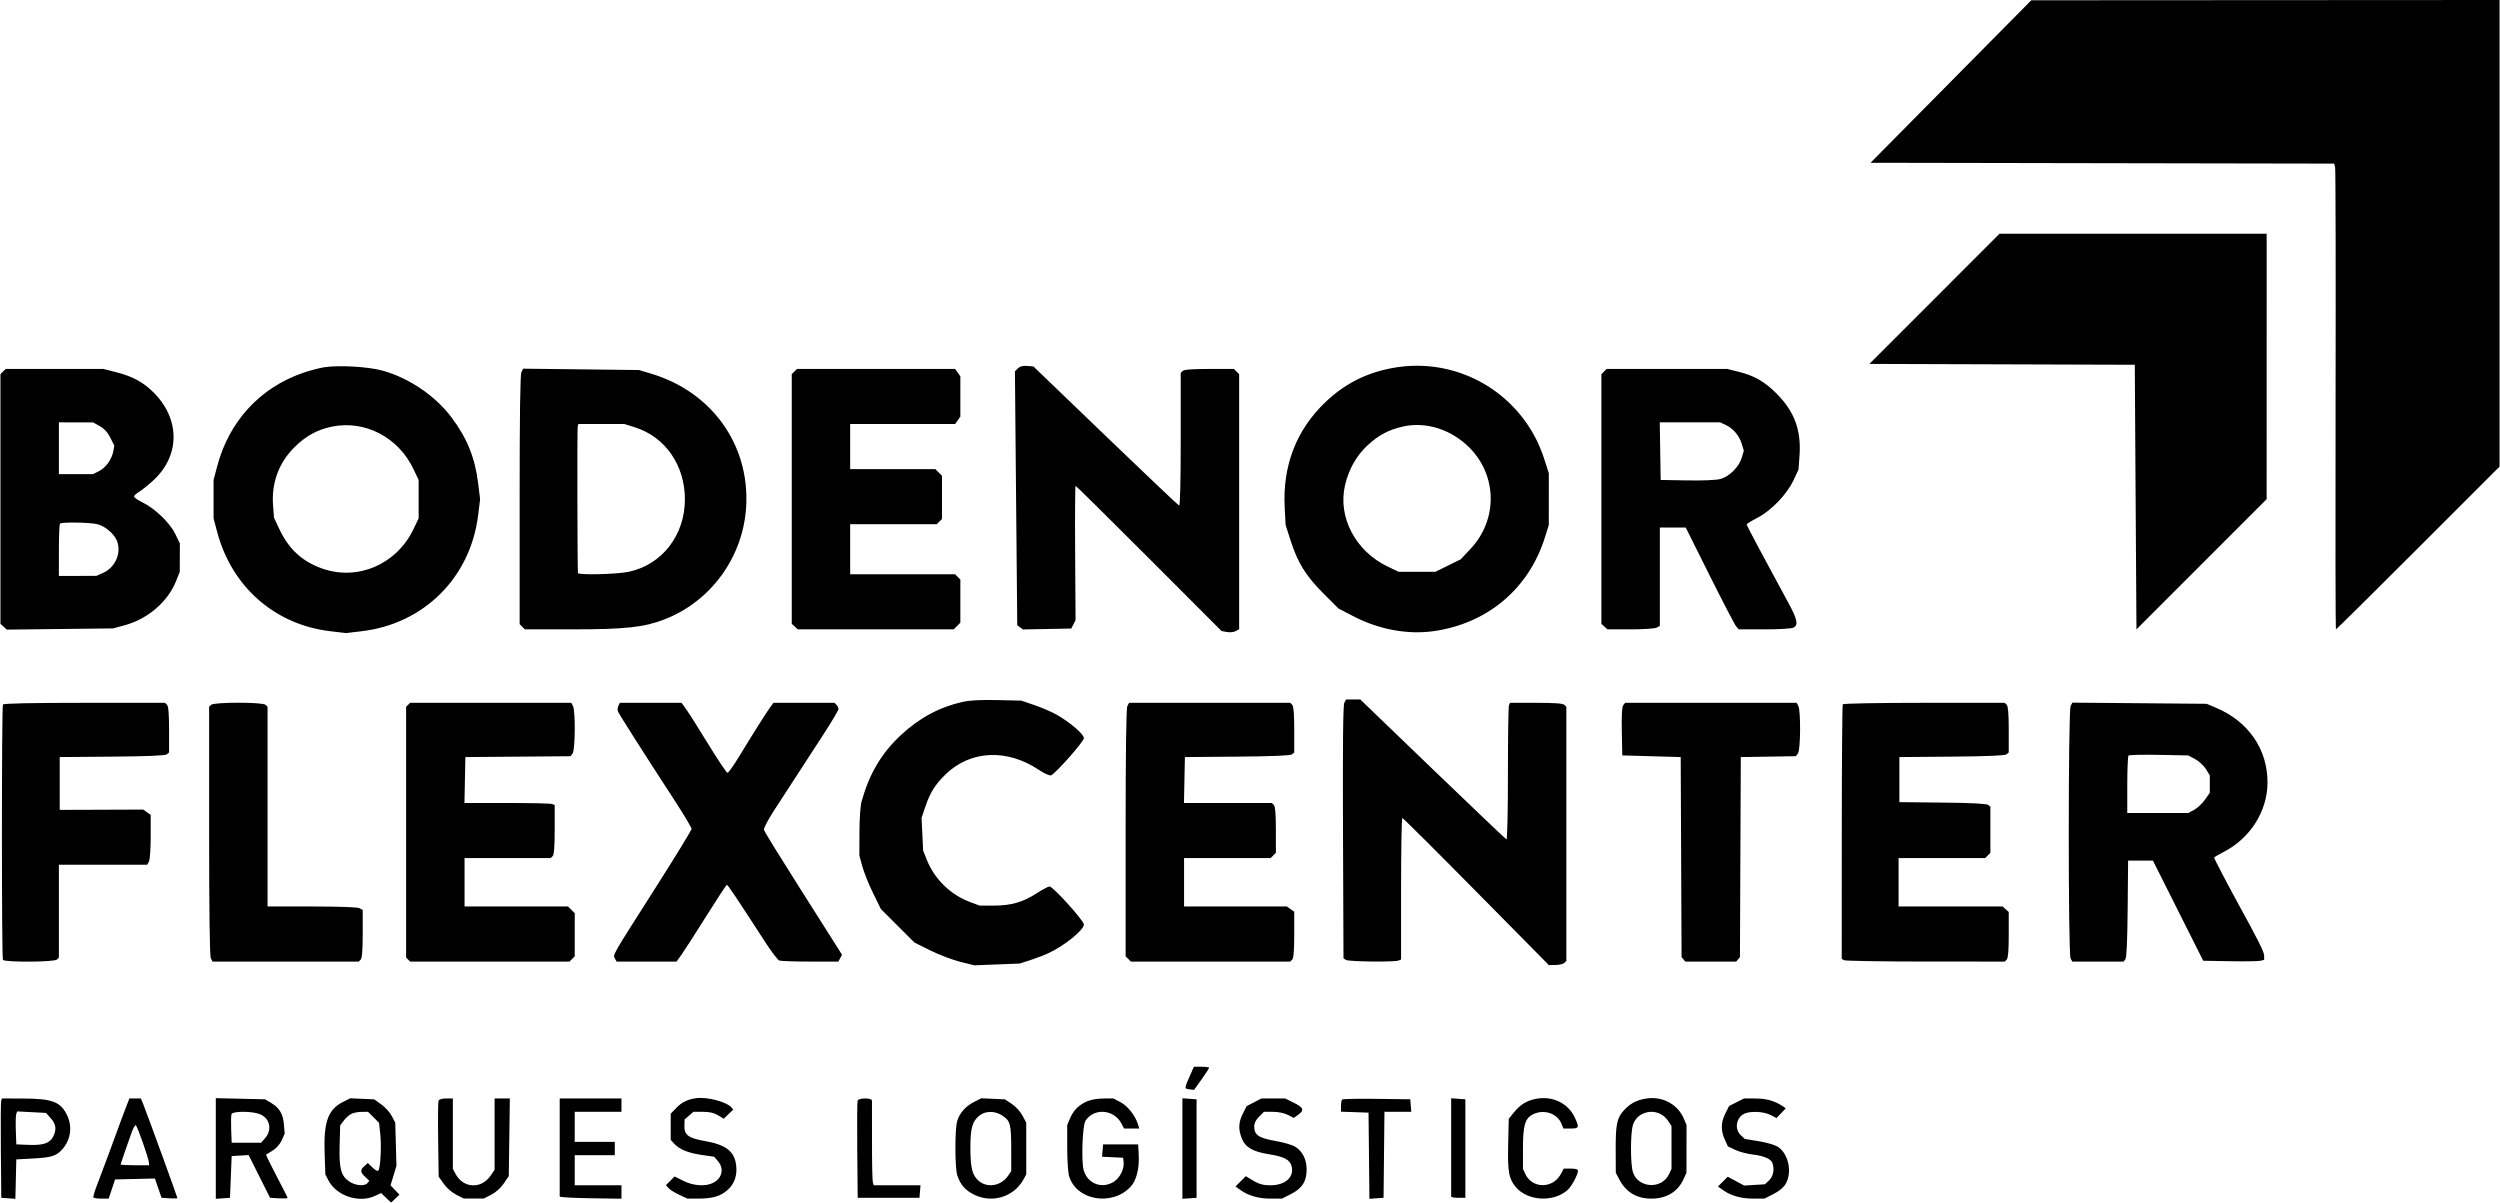<svg width="1905" height="917" viewBox="0 0 1905 917" fill="none" xmlns="http://www.w3.org/2000/svg">
<path fill-rule="evenodd" clip-rule="evenodd" d="M1486.6 62.118L1425.36 124.028L1602.02 124.35L1778.67 124.673L1779.37 127.53C1779.75 129.103 1779.9 208.957 1779.71 304.983C1779.51 401.01 1779.64 479.576 1780 479.576C1780.35 479.576 1808.54 451.668 1842.65 417.557L1904.66 355.538V177.769V0L1726.25 0.104L1547.84 0.209L1486.6 62.118ZM1474.06 227.696L1424.47 277.299L1525.59 277.625L1626.71 277.951L1627.34 378.77L1627.98 479.589L1677.58 429.978L1727.18 380.365L1727.19 279.229L1727.2 178.092H1625.43H1523.65L1474.06 227.696ZM246.977 279.859C243.046 280.485 235.655 282.456 230.553 284.239C197.887 295.652 174.481 321.216 165.492 355.296L162.741 365.725V380.354V394.983L165.427 405.159C176.491 447.062 209.392 476.002 251.63 480.983L263.666 482.403L275.463 481.011C323.06 475.398 358.496 440.117 364.346 392.516L365.841 380.354L364.393 368.575C361.979 348.937 356.039 334.106 344.276 318.347C331.837 301.683 312.002 288.162 291.617 282.45C280.729 279.4 258.099 278.086 246.977 279.859ZM775.637 280.719L773.374 282.983L774.255 379.69L775.138 476.396L777.287 478.018L779.435 479.641L797.875 479.29L816.316 478.94L817.945 475.76L819.575 472.58L819.253 421.378C819.076 393.217 819.232 370.176 819.601 370.177C819.969 370.177 845.147 395.077 875.552 425.51L930.832 480.845L934.854 481.599C937.066 482.014 940.081 481.708 941.554 480.92L944.231 479.487V382.308V285.129L942.233 283.129L940.233 281.131H921.498C908.621 281.131 902.284 281.608 901.235 282.657L899.708 284.184V334.919C899.708 367.227 899.259 385.501 898.472 385.23C897.791 384.997 872.537 361.05 842.35 332.014L787.465 279.223L782.683 278.84C779.402 278.577 777.19 279.167 775.637 280.719ZM1060.63 280.499C1040.76 284.254 1024.49 292.582 1009.95 306.453C987.825 327.551 977.251 354.897 978.936 386.661L979.647 400.071L983.534 412.156C988.94 428.965 995.086 438.84 1008.47 452.226L1019.92 463.675L1031.37 469.626C1050.68 479.663 1072.56 483.728 1092.34 480.954C1133.37 475.197 1164.92 448.671 1177.19 409.612L1180.18 400.071L1180.19 380.354L1180.2 360.636L1176.74 349.824C1160.96 300.51 1111.38 270.908 1060.63 280.499ZM2.342 283.129L0.344 285.129V380.247V475.366L2.776 477.566L5.207 479.767L45.709 479.304L86.21 478.841L94.839 476.499C112.638 471.669 127.906 458.567 134.177 442.739L136.971 435.689L137.015 424.877L137.059 414.064L133.504 406.79C129.346 398.281 118.069 387.44 108.556 382.808C105.066 381.108 102.187 379.126 102.16 378.402C102.132 377.678 103.797 376.09 105.859 374.871C107.921 373.654 112.773 369.765 116.642 366.228C137.429 347.231 137.457 319.18 116.71 298.737C108.977 291.118 100.925 286.788 88.646 283.647L78.806 281.131H41.573H4.342L2.342 283.129ZM397.332 283.492C396.389 285.255 395.962 315.542 395.962 380.815V475.578L397.961 477.578L399.961 479.576L435.805 479.569C476.55 479.56 490.612 478.051 506.251 472.006C541.804 458.266 566.361 424.391 568.581 386.025C571.303 338.959 542.494 298.635 496.229 284.756L486.917 281.963L442.81 281.446L398.702 280.931L397.332 283.492ZM605.311 283.129L603.312 285.129V380.247V475.366L605.639 477.471L607.964 479.576H667.335H726.705L729.249 477.032L731.793 474.488V458.041V441.596L729.795 439.596L727.795 437.598H687.816H647.835V418.516V399.435H680.819H713.802L715.802 397.437L717.8 395.437V378.991V362.544L715.256 360L712.712 357.456H680.274H647.835V340.283V323.11H687.834H727.833L729.812 320.282L731.793 317.455V302.12V286.785L729.812 283.959L727.833 281.131H667.572H607.311L605.311 283.129ZM1222.27 283.129L1220.27 285.129V380.247V475.366L1222.6 477.471L1224.93 479.576H1242.4C1252.01 479.576 1260.98 478.984 1262.34 478.26L1264.8 476.943V439.461V401.979H1274.67H1284.53L1302.78 438.552C1312.82 458.667 1321.92 476.126 1323 477.35L1324.98 479.576H1344.58C1355.66 479.576 1365.26 479.004 1366.65 478.26C1370.5 476.196 1369.61 471.978 1362.6 459.096C1344.82 426.452 1330.95 400.388 1330.95 399.636C1330.95 399.175 1334.61 396.907 1339.08 394.596C1349.72 389.097 1361.58 376.766 1366.65 365.95L1370.48 357.747L1371.24 347.082C1372.6 327.78 1367.4 313.691 1353.9 300.072C1344.6 290.702 1336.9 286.282 1324.5 283.204L1316.15 281.131H1270.21H1224.27L1222.27 283.129ZM44.867 341.555V361.272L57.906 361.27L70.945 361.269L75.371 359.044C80.541 356.447 85.174 350.065 86.318 343.967L87.125 339.667L84.123 333.615C82.062 329.46 79.526 326.672 76.033 324.72L70.945 321.88L57.906 321.858L44.867 321.838V341.555ZM1265.08 343.781L1265.43 365.725L1285.53 366.076C1297.55 366.284 1307.76 365.852 1310.93 365C1317.7 363.174 1325.1 355.824 1327.19 348.838L1328.8 343.463L1327.3 338.432C1325.4 332.092 1320.78 326.553 1315.18 323.897L1310.84 321.838H1287.79H1264.74L1265.08 343.781ZM253.173 325.043C241.88 327.308 232.823 332.289 224.171 340.99C212.303 352.93 206.782 368.064 208.073 385.132L208.778 394.457L212.679 402.795C219.985 418.404 230.136 427.805 245.576 433.255C272.612 442.797 302.245 429.998 315.045 403.251L319.001 394.983V380.354V365.725L315.076 357.456C303.6 333.289 278.246 320.014 253.173 325.043ZM440.197 324.7C439.768 325.92 439.951 432.239 440.39 436.643C440.559 438.332 470.088 437.615 479.111 435.703C504.45 430.335 521.899 407.835 521.899 380.528C521.899 354.542 506.934 332.923 483.921 325.66L475.835 323.11H458.297H440.758L440.197 324.7ZM1069.18 324.998C1058.23 327.443 1050.61 331.465 1042.14 339.275C1033.67 347.095 1027.75 357.535 1024.92 369.672C1019.25 394.022 1032.84 419.956 1057.45 431.733L1065.72 435.689H1079.77H1093.83L1103.48 430.924L1113.12 426.159L1120.7 418.057C1141.29 396.038 1140.95 362.67 1119.91 341.29C1106.15 327.315 1086.74 321.081 1069.18 324.998ZM45.715 399.011C45.248 399.477 44.867 408.636 44.867 419.365V438.87L59.178 438.842L73.489 438.814L78.868 436.371C87.653 432.383 92.389 421.882 89.438 412.938C87.6 407.366 80.805 401.268 74.477 399.511C69.194 398.045 47.066 397.659 45.715 399.011ZM733.529 534.828C715.71 538.876 700.665 546.973 686.492 560.141C671.746 573.843 662.509 589.411 656.552 610.601C655.618 613.926 654.924 623.79 654.897 634.135L654.85 651.944L657.099 660.213C658.336 664.76 662.019 673.919 665.283 680.566L671.218 692.651L684.014 705.429L696.811 718.206L708.896 724.221C715.542 727.529 725.818 731.437 731.729 732.906L742.479 735.576L759.715 734.901L776.952 734.225L785.043 731.639C789.492 730.217 795.787 727.806 799.028 726.282C811.318 720.506 825.927 708.648 825.927 704.451C825.927 701.549 802.358 675.478 799.735 675.478C798.796 675.478 794.457 677.785 790.094 680.605C779.424 687.501 770.492 690.073 757.235 690.068L746.422 690.063L738.737 687.168C724.168 681.676 712.04 669.751 706.256 655.227L703.429 648.128L702.831 635.663L702.234 623.196L705.114 614.673C708.711 604.021 712.63 597.761 720.502 590.095C739.335 571.749 767.195 570.349 791.425 586.53C795.619 589.331 799.776 591.225 800.836 590.818C804.361 589.464 825.927 565.071 825.927 562.436C825.927 559.476 815.477 550.48 805.25 544.636C801.58 542.54 793.998 539.259 788.401 537.347L778.224 533.872L759.779 533.463C747.223 533.185 738.842 533.621 733.529 534.828ZM1024.36 535.563C1023.41 537.346 1023.11 567.332 1023.37 634.197L1023.74 730.27L1025.64 731.476C1027.73 732.793 1062.35 733.202 1065.61 731.949L1067.62 731.177V677.249C1067.62 647.59 1068.05 623.314 1068.58 623.306C1069.1 623.297 1094.43 648.508 1124.87 679.332L1180.2 735.375L1185.36 735.32C1188.19 735.29 1191.19 734.579 1192.03 733.739L1193.56 732.213V635.407V538.601L1192.03 537.075C1190.98 536.017 1184.37 535.548 1170.54 535.548H1150.58L1149.81 537.561C1149.38 538.667 1149.04 562.184 1149.04 589.822C1149.04 617.459 1148.55 639.881 1147.96 639.647C1147.37 639.414 1122.06 615.324 1091.72 586.114L1036.55 533.004H1031.14H1025.73L1024.36 535.563ZM2.249 536.825C1.209 538.507 1.196 729.742 2.237 731.424C3.431 733.356 41.39 733.145 43.34 731.195L44.867 729.668V694.304V658.94H78.532H112.198L113.515 656.48C114.239 655.127 114.831 646.572 114.831 637.47V620.922L111.969 618.909L109.107 616.895L77.305 617.014L45.503 617.131V597.01V576.891L85.465 576.555C112.364 576.329 125.983 575.758 127.126 574.809L128.824 573.399V556.001C128.824 544.164 128.336 538.113 127.298 537.075L125.771 535.548H64.405C24.709 535.548 2.759 536 2.249 536.825ZM160.881 537.075L159.354 538.601V633.201C159.354 695.978 159.797 728.628 160.671 730.261L161.988 732.721H217.661H273.333L274.86 731.195C275.904 730.151 276.386 723.94 276.386 711.522V693.376L273.926 692.059C272.407 691.246 258.534 690.743 237.672 690.743H203.877V614.672V538.601L202.351 537.075C200.216 534.94 163.016 534.94 160.881 537.075ZM310.987 537.075L309.461 538.601V634.135V729.668L310.987 731.195L312.514 732.721H373.229H433.943L435.943 730.723L437.941 728.723V712.278V695.831L435.397 693.287L432.853 690.743H393.418H353.984V672.297V653.852H386.803H419.623L421.15 652.326C422.198 651.277 422.676 644.95 422.676 632.108V613.418L420.664 612.645C419.557 612.221 404.086 611.873 386.282 611.873H353.912L354.266 594.382L354.62 576.891L394.69 576.565L434.761 576.24L436.351 574.096C438.329 571.429 438.556 541.617 436.625 538.008L435.308 535.548H373.911H312.514L310.987 537.075ZM471.22 537.774C470.584 538.999 470.42 540.92 470.858 542.043C471.695 544.196 489.779 572.633 513.081 608.436C520.729 620.188 526.987 630.606 526.987 631.585C526.987 632.566 514.294 653.29 498.781 677.639C465.679 729.593 466.96 727.355 468.587 730.394L469.832 732.721H492.678H515.522L519.083 727.806C521.042 725.103 529.488 711.965 537.855 698.609C546.22 685.253 553.429 674.298 553.873 674.265C554.613 674.211 559.95 682.172 583.344 718.241C587.935 725.32 592.637 731.473 593.791 731.916C594.943 732.359 605.553 732.721 617.365 732.721H638.842L640.232 730.123L641.623 727.524L638.051 721.846C636.086 718.723 622.815 697.786 608.56 675.319C594.305 652.851 582.399 633.534 582.103 632.393C581.807 631.252 585.092 624.88 589.405 618.234C593.717 611.587 601.52 599.566 606.746 591.52C611.971 583.474 621.351 569.031 627.589 559.424C633.827 549.817 638.931 541.203 638.931 540.279C638.931 539.357 638.244 537.914 637.404 537.075L635.878 535.548H612.637H589.396L586.807 539.049C584.062 542.762 573.543 559.442 562.363 577.809C558.648 583.91 555.037 588.893 554.337 588.882C553.637 588.869 547.054 579.048 539.708 567.059C532.362 555.068 524.774 543.073 522.845 540.402L519.338 535.548H495.858H472.377L471.22 537.774ZM859.046 538.008C858.172 539.642 857.73 572.145 857.73 634.597V728.723L859.728 730.723L861.728 732.721H922.442H983.157L984.684 731.195C985.723 730.156 986.21 724.088 986.21 712.186V694.703L983.382 692.723L980.556 690.743H941.404H902.253V672.297V653.852H935.237H968.219L970.219 651.854L972.217 649.854V632.391C972.217 620.503 971.73 614.439 970.691 613.4L969.164 611.873H935.673H902.181L902.535 594.382L902.889 576.891L942.851 576.555C969.749 576.329 983.368 575.758 984.512 574.809L986.21 573.399V556.001C986.21 544.164 985.722 538.113 984.684 537.075L983.157 535.548H921.76H860.363L859.046 538.008ZM1236.93 537.311C1235.94 538.507 1235.58 544.958 1235.82 557.347L1236.18 575.619L1258.44 576.255L1280.7 576.891L1281.03 653.098L1281.35 729.305L1282.77 731.013L1284.19 732.721H1303.6H1323L1324.42 731.013L1325.84 729.305L1326.16 653.098L1326.49 576.891L1347.48 576.554L1368.47 576.218L1370.06 574.085C1372.04 571.431 1372.27 541.617 1370.34 538.008L1369.02 535.548H1303.71H1238.39L1236.93 537.311ZM1404.18 536.675C1403.8 537.295 1403.46 581.187 1403.44 634.212L1403.39 730.625L1405.01 731.654C1405.91 732.219 1433.85 732.691 1467.12 732.702L1527.61 732.721L1529.14 731.195C1530.17 730.157 1530.66 724.114 1530.66 712.311V694.953L1528.34 692.848L1526.01 690.743H1486.36H1446.71V672.297V653.852H1479.69H1512.67L1514.67 651.854L1516.67 649.854V632.292V614.729L1514.98 613.323C1513.86 612.397 1502.03 611.801 1480.31 611.577L1447.34 611.237V594.064V576.891L1487.3 576.555C1514.2 576.329 1527.82 575.758 1528.96 574.809L1530.66 573.399V556.001C1530.66 544.164 1530.17 538.113 1529.14 537.075L1527.61 535.548H1466.24C1431.99 535.548 1404.57 536.045 1404.18 536.675ZM1577.81 537.942C1575.95 541.411 1575.92 726.795 1577.77 730.261L1579.09 732.721H1598.61H1618.13L1619.53 731.024C1620.47 729.892 1621.05 717.09 1621.28 692.544L1621.62 655.76H1631.07H1640.51L1659.69 693.923L1678.86 732.085L1699.21 732.449C1710.41 732.649 1720.86 732.495 1722.43 732.107L1725.29 731.401V728.191C1725.29 725.453 1720.66 716.193 1705.62 688.834C1698.69 676.24 1687.13 654.185 1687.13 653.566C1687.13 653.191 1690.26 651.302 1694.08 649.368C1714.58 638.994 1727.84 618.138 1727.84 596.255C1727.84 570.733 1713.2 549.596 1688.3 539.179L1681.41 536.292L1630.28 535.853L1579.16 535.416L1577.81 537.942ZM1621.93 575.732C1621.41 576.252 1620.98 586.315 1620.98 598.093V619.506H1644.22H1667.45L1671.88 617.149C1674.32 615.851 1678.01 612.396 1680.09 609.47L1683.86 604.15V597.472V590.795L1680.91 586.03C1679.29 583.408 1675.59 579.996 1672.69 578.447L1667.41 575.63L1645.14 575.208C1632.9 574.975 1622.45 575.212 1621.93 575.732ZM906.585 820.007C902.37 829.541 902.368 829.6 906.384 830.079L909.881 830.498L915.607 822.473C918.757 818.059 921.334 814.092 921.334 813.655C921.334 813.219 918.726 812.863 915.54 812.863H909.745L906.585 820.007ZM530.804 836.77C524.173 837.612 519.665 839.771 515.447 844.123L511.086 848.622V858.596V868.568L513.63 871.38C517.631 875.804 524.287 878.552 534.62 880.048L544.16 881.43L547.023 884.743C551.916 890.41 550.377 897.729 543.55 901.26C537.735 904.266 528.501 903.686 520.759 899.829L514.032 896.476L510.753 899.755L507.473 903.035L509.28 905.219C510.273 906.42 513.948 908.736 517.447 910.367L523.807 913.332L532.076 913.338C542.825 913.345 548.943 911.563 554.294 906.864C559.565 902.236 561.846 895.892 560.986 888.255C559.755 877.335 553.368 872.32 537.034 869.448C524.483 867.241 521.326 864.864 521.527 857.769L521.664 853.005L525.032 850.107L528.402 847.209L535.645 847.214C540.713 847.217 544.18 848.005 547.187 849.839L551.485 852.459L555.114 848.982L558.742 845.506L557.436 843.931C553.939 839.717 539.071 835.72 530.804 836.77ZM1170.86 837.223C1163.63 838.517 1158.49 841.627 1153.62 847.643L1149.67 852.528L1149.23 871.759C1148.75 892.896 1149.69 898.194 1155.06 904.576C1164.1 915.323 1184.08 916.352 1194.66 906.618C1197.71 903.821 1202.38 895.056 1202.44 892.05C1202.45 891.022 1200.55 890.46 1197.03 890.46H1191.59L1189.32 894.683C1183.32 905.833 1167.69 905.887 1162.41 894.776L1160.49 890.712V875.28C1160.49 857.628 1162.02 852.271 1167.96 849.201C1176.1 844.988 1186.47 848.215 1189.68 855.964L1191.33 859.93H1196.89C1203.24 859.93 1203.53 859.167 1200.05 851.661C1195 840.757 1183.34 834.988 1170.86 837.223ZM1253.76 837.195C1246.54 838.479 1241.75 841.145 1237.06 846.481C1231.98 852.272 1231.07 856.976 1231.16 877.103L1231.23 893.64L1233.9 898.729C1239.01 908.477 1247.19 913.358 1258.44 913.358C1269.8 913.358 1278.38 908.195 1282.75 898.729L1285.09 893.64L1285.12 875.472L1285.15 857.304L1283.18 852.593C1278.44 841.246 1266.41 834.946 1253.76 837.195ZM0.92 838.639C0.58 839.522 0.456 856.553 0.641 876.484L0.98 912.722L6.345 913.111L11.711 913.5L12.07 898.482L12.429 883.464L25.149 882.777C38.929 882.032 42.722 880.904 47.032 876.266C53.678 869.116 55.365 859.071 51.379 850.389C46.437 839.626 40.221 837.165 17.796 837.088L1.536 837.032L0.92 838.639ZM95.898 844.029C93.156 851.153 92.364 853.294 82.945 879.011C79.999 887.057 76.025 897.647 74.115 902.545C72.204 907.442 70.886 911.879 71.186 912.404C71.485 912.928 74.225 913.358 77.274 913.358H82.817L85.253 906.043L87.689 898.729L102.864 898.374L118.038 898.019L120.569 905.37L123.1 912.722L129.142 913.11C132.466 913.322 135.185 913.249 135.185 912.947C135.185 912.172 111.301 846.541 109.12 841.319L107.329 837.032H102.959H98.59L95.898 844.029ZM164.443 875.152V913.504L169.849 913.112L175.256 912.722L175.892 896.82L176.528 880.919L182.99 880.543L189.453 880.165L197.619 896.444L205.786 912.722L212.464 913.106C216.137 913.318 219.143 913.186 219.143 912.812C219.143 912.439 215.356 904.938 210.728 896.143C206.1 887.347 202.521 879.995 202.777 879.802C203.033 879.61 205.297 878.219 207.808 876.71C210.525 875.078 213.297 871.922 214.651 868.924L216.924 863.88L216.334 856.764C215.666 848.706 212.86 844.084 206.288 840.213L201.969 837.668L183.206 837.233L164.443 836.8V875.152ZM261.381 839.672C249.802 845.546 246.508 854.923 247.379 879.524L247.923 894.912L250.208 899.365C256.318 911.276 273.669 917.039 285.885 911.213L290.383 909.068L294.189 912.715L297.995 916.361L301.197 913.352L304.399 910.345L300.995 906.792L297.592 903.239L299.844 895.802L302.095 888.365L301.644 871.921L301.192 855.478L298.535 850.389C297.073 847.591 293.459 843.593 290.504 841.505L285.131 837.71L275.988 837.303L266.846 836.898L261.381 839.672ZM334.156 838.769C333.789 839.724 333.665 853.128 333.878 868.557L334.266 896.609L338.083 902.025C340.255 905.108 344.364 908.699 347.623 910.363L353.348 913.286H360.98H368.613L374.337 910.367C377.807 908.598 381.565 905.229 383.878 901.816L387.694 896.184L388.096 866.608L388.499 837.032H382.689H376.881V864.194V891.356L373.981 895.66C366.774 906.352 352.85 905.614 346.962 894.227L345.079 890.586V863.81V837.032H339.951C336.791 837.032 334.567 837.699 334.156 838.769ZM426.492 873.923C426.492 894.213 426.491 911.243 426.49 911.767C426.489 912.292 437.079 912.877 450.024 913.068L473.56 913.413V908.297V903.181H455.75H437.941V891.732V880.283H453.206H468.471V875.195V870.107H453.206H437.941V858.658V847.209H455.75H473.56V842.121V837.032H450.026H426.492V873.923ZM653.5 838.639C653.16 839.522 653.036 856.553 653.221 876.484L653.56 912.722H677.093H700.627L701.021 907.951L701.417 903.181H683.617H665.816L665.114 900.955C664.729 899.73 664.435 885.563 664.462 869.471C664.49 853.379 664.479 839.498 664.441 838.623C664.348 836.48 654.322 836.496 653.5 838.639ZM742.29 839.642C735.655 843.01 731.041 848.311 729.305 854.563C727.524 860.976 727.623 890.309 729.444 895.677C731.825 902.696 735.44 906.869 742.04 910.213C755.853 917.212 772.542 912.152 779.91 898.729L782.005 894.912L782.001 875.195L781.996 855.478L779.131 850.073C777.549 847.088 773.907 843.107 770.999 841.182L765.732 837.698L756.713 837.298L747.694 836.898L742.29 839.642ZM827.836 839.437C821.677 842.279 817.801 846.306 815.176 852.593L813.207 857.304L813.214 874.2C813.218 883.493 813.812 893.226 814.535 895.827C819.786 914.733 847.527 919.596 861.687 904.093C866.03 899.339 868.27 890.213 867.69 879.647L867.27 872.015H853.913H840.556L840.166 876.723L839.774 881.431L847.798 881.811L855.821 882.191L856.211 885.559C856.811 890.736 853.251 897.758 848.583 900.604C839.54 906.118 828.856 902.008 825.81 891.843C823.834 885.246 824.8 857.625 827.135 854.035C833.65 844.011 848.92 845.229 854.608 856.226L856.522 859.93H862.3H868.078L867.246 857.068C865.307 850.394 859.486 842.875 854.032 839.994L848.424 837.032L840.675 837.06C835.878 837.078 830.984 837.984 827.836 839.437ZM900.98 875.195V913.504L906.387 913.112L911.793 912.722V875.195V837.668L906.387 837.278L900.98 836.886V875.195ZM955.562 839.951L949.956 842.869L947.094 848.489C943.714 855.127 943.478 860.541 946.268 867.513C948.984 874.302 954.628 877.572 967.065 879.563C978.601 881.41 982.98 883.736 984.219 888.674C986.294 896.943 979.399 903.186 968.205 903.173C961.776 903.166 958.881 902.233 952.19 898.018L949.335 896.218L945.39 900.162L941.446 904.107L945.299 906.851C951.367 911.172 959.105 913.358 968.332 913.358H976.849L983.735 909.859C992.264 905.527 995.661 900.184 995.661 891.096C995.661 883.385 992.334 876.951 986.625 873.615C984.454 872.347 977.967 870.482 972.211 869.469C958.985 867.144 955.736 864.934 955.699 858.242C955.688 855.946 957.023 853.302 959.398 850.927L963.117 847.209H969.943C974.043 847.209 978.589 848.138 981.33 849.536L985.892 851.861L989.231 849.429C994.069 845.905 993.395 844.031 985.961 840.326L979.35 837.032H970.26H961.169L955.562 839.951ZM1022.7 837.855C1022.22 838.335 1021.83 840.613 1021.83 842.917V847.106L1032.32 847.476L1042.82 847.845L1043.16 880.674L1043.5 913.501L1048.88 913.112L1054.27 912.722L1054.61 879.965L1054.95 847.209H1065.18H1075.41L1075.01 842.439L1074.62 837.668L1049.1 837.325C1035.06 837.135 1023.18 837.375 1022.7 837.855ZM1105.79 873.85C1105.79 894.18 1105.79 911.243 1105.79 911.767C1105.79 912.292 1108.22 912.722 1111.19 912.722H1116.6V875.195V837.668L1111.19 837.278L1105.79 836.886V873.85ZM1323.26 839.895L1317.59 842.757L1314.73 848.433C1311.26 855.303 1311.13 861.369 1314.29 868.333L1316.66 873.557L1322.22 876.194C1325.27 877.644 1331.2 879.23 1335.4 879.719C1343.93 880.712 1349.32 882.979 1350.51 886.065C1352.31 890.753 1351.28 896.396 1348.08 899.403L1344.86 902.429L1336.95 902.907L1329.04 903.384L1322.78 900.024L1316.52 896.664L1312.8 900.386L1309.08 904.107L1312.93 906.851C1319 911.172 1326.74 913.358 1335.97 913.358H1344.48L1351.37 909.859C1355.8 907.608 1359.14 904.819 1360.73 902.035C1365.95 892.914 1362.62 878.389 1354.2 873.544C1351.94 872.246 1345.47 870.445 1339.83 869.541L1329.56 867.896L1326.43 864.964C1321.48 860.309 1323 851.464 1329.24 848.621C1333.99 846.455 1343.86 846.932 1349.05 849.579L1353.7 851.95L1357.25 848.247L1360.79 844.544L1358.91 843.245C1352.7 838.964 1346.32 837.087 1337.89 837.06L1328.94 837.032L1323.26 839.895ZM12.394 848.747C12.004 849.767 11.851 855.42 12.056 861.309L12.429 872.015L21.878 872.393C32.91 872.835 37.892 871.169 40.474 866.175C43.251 860.804 42.722 856.601 38.7 852.1L35.078 848.045L24.092 847.469L13.107 846.892L12.394 848.747ZM176.431 848.911C176.071 849.849 175.946 855.143 176.152 860.678L176.528 870.743H187.77H199.014L202.081 867.173C207.57 860.787 205.679 852.18 198.092 849.009C192.443 846.649 177.325 846.581 176.431 848.911ZM267.604 848.818C265.922 849.682 263.346 852.005 261.88 853.98L259.213 857.572L258.796 872.426C258.295 890.277 259.803 896.05 266.08 900.272C270.873 903.498 277.854 904.102 280.031 901.48L281.443 899.778L278.279 896.805C274.444 893.203 274.326 891.568 277.68 888.532L280.246 886.21L283.902 889.711C286.204 891.918 287.871 892.704 288.405 891.839C289.93 889.371 290.738 873.232 289.783 864.316L288.85 855.602L284.654 851.406L280.457 847.209L275.56 847.228C272.867 847.238 269.286 847.953 267.604 848.818ZM746.44 849.967C740.965 854.273 739.424 859.599 739.433 874.2C739.441 890.082 740.845 895.649 745.921 899.919C752.548 905.496 762.98 903.626 768.162 895.931L770.561 892.368L770.548 875.195C770.534 856.27 769.798 853.716 763.196 849.69C757.78 846.387 750.844 846.503 746.44 849.967ZM1249.98 849.659C1247.46 851.196 1245.38 853.905 1244.37 856.97C1242.32 863.189 1242.28 887.095 1244.32 893.269C1248.35 905.474 1266.23 906.456 1271.77 894.776L1273.7 890.712L1273.69 874.367L1273.69 858.022L1271.23 854.291C1266.46 847.063 1257.46 845.1 1249.98 849.659ZM100.369 862.792C96.488 873.549 91.934 886.808 91.934 887.356C91.934 887.664 96.8 887.916 102.747 887.916H113.559V886.328C113.559 883.316 104.442 857.386 103.383 857.386C102.799 857.386 101.443 859.818 100.369 862.792Z" fill="black"/>
</svg>
